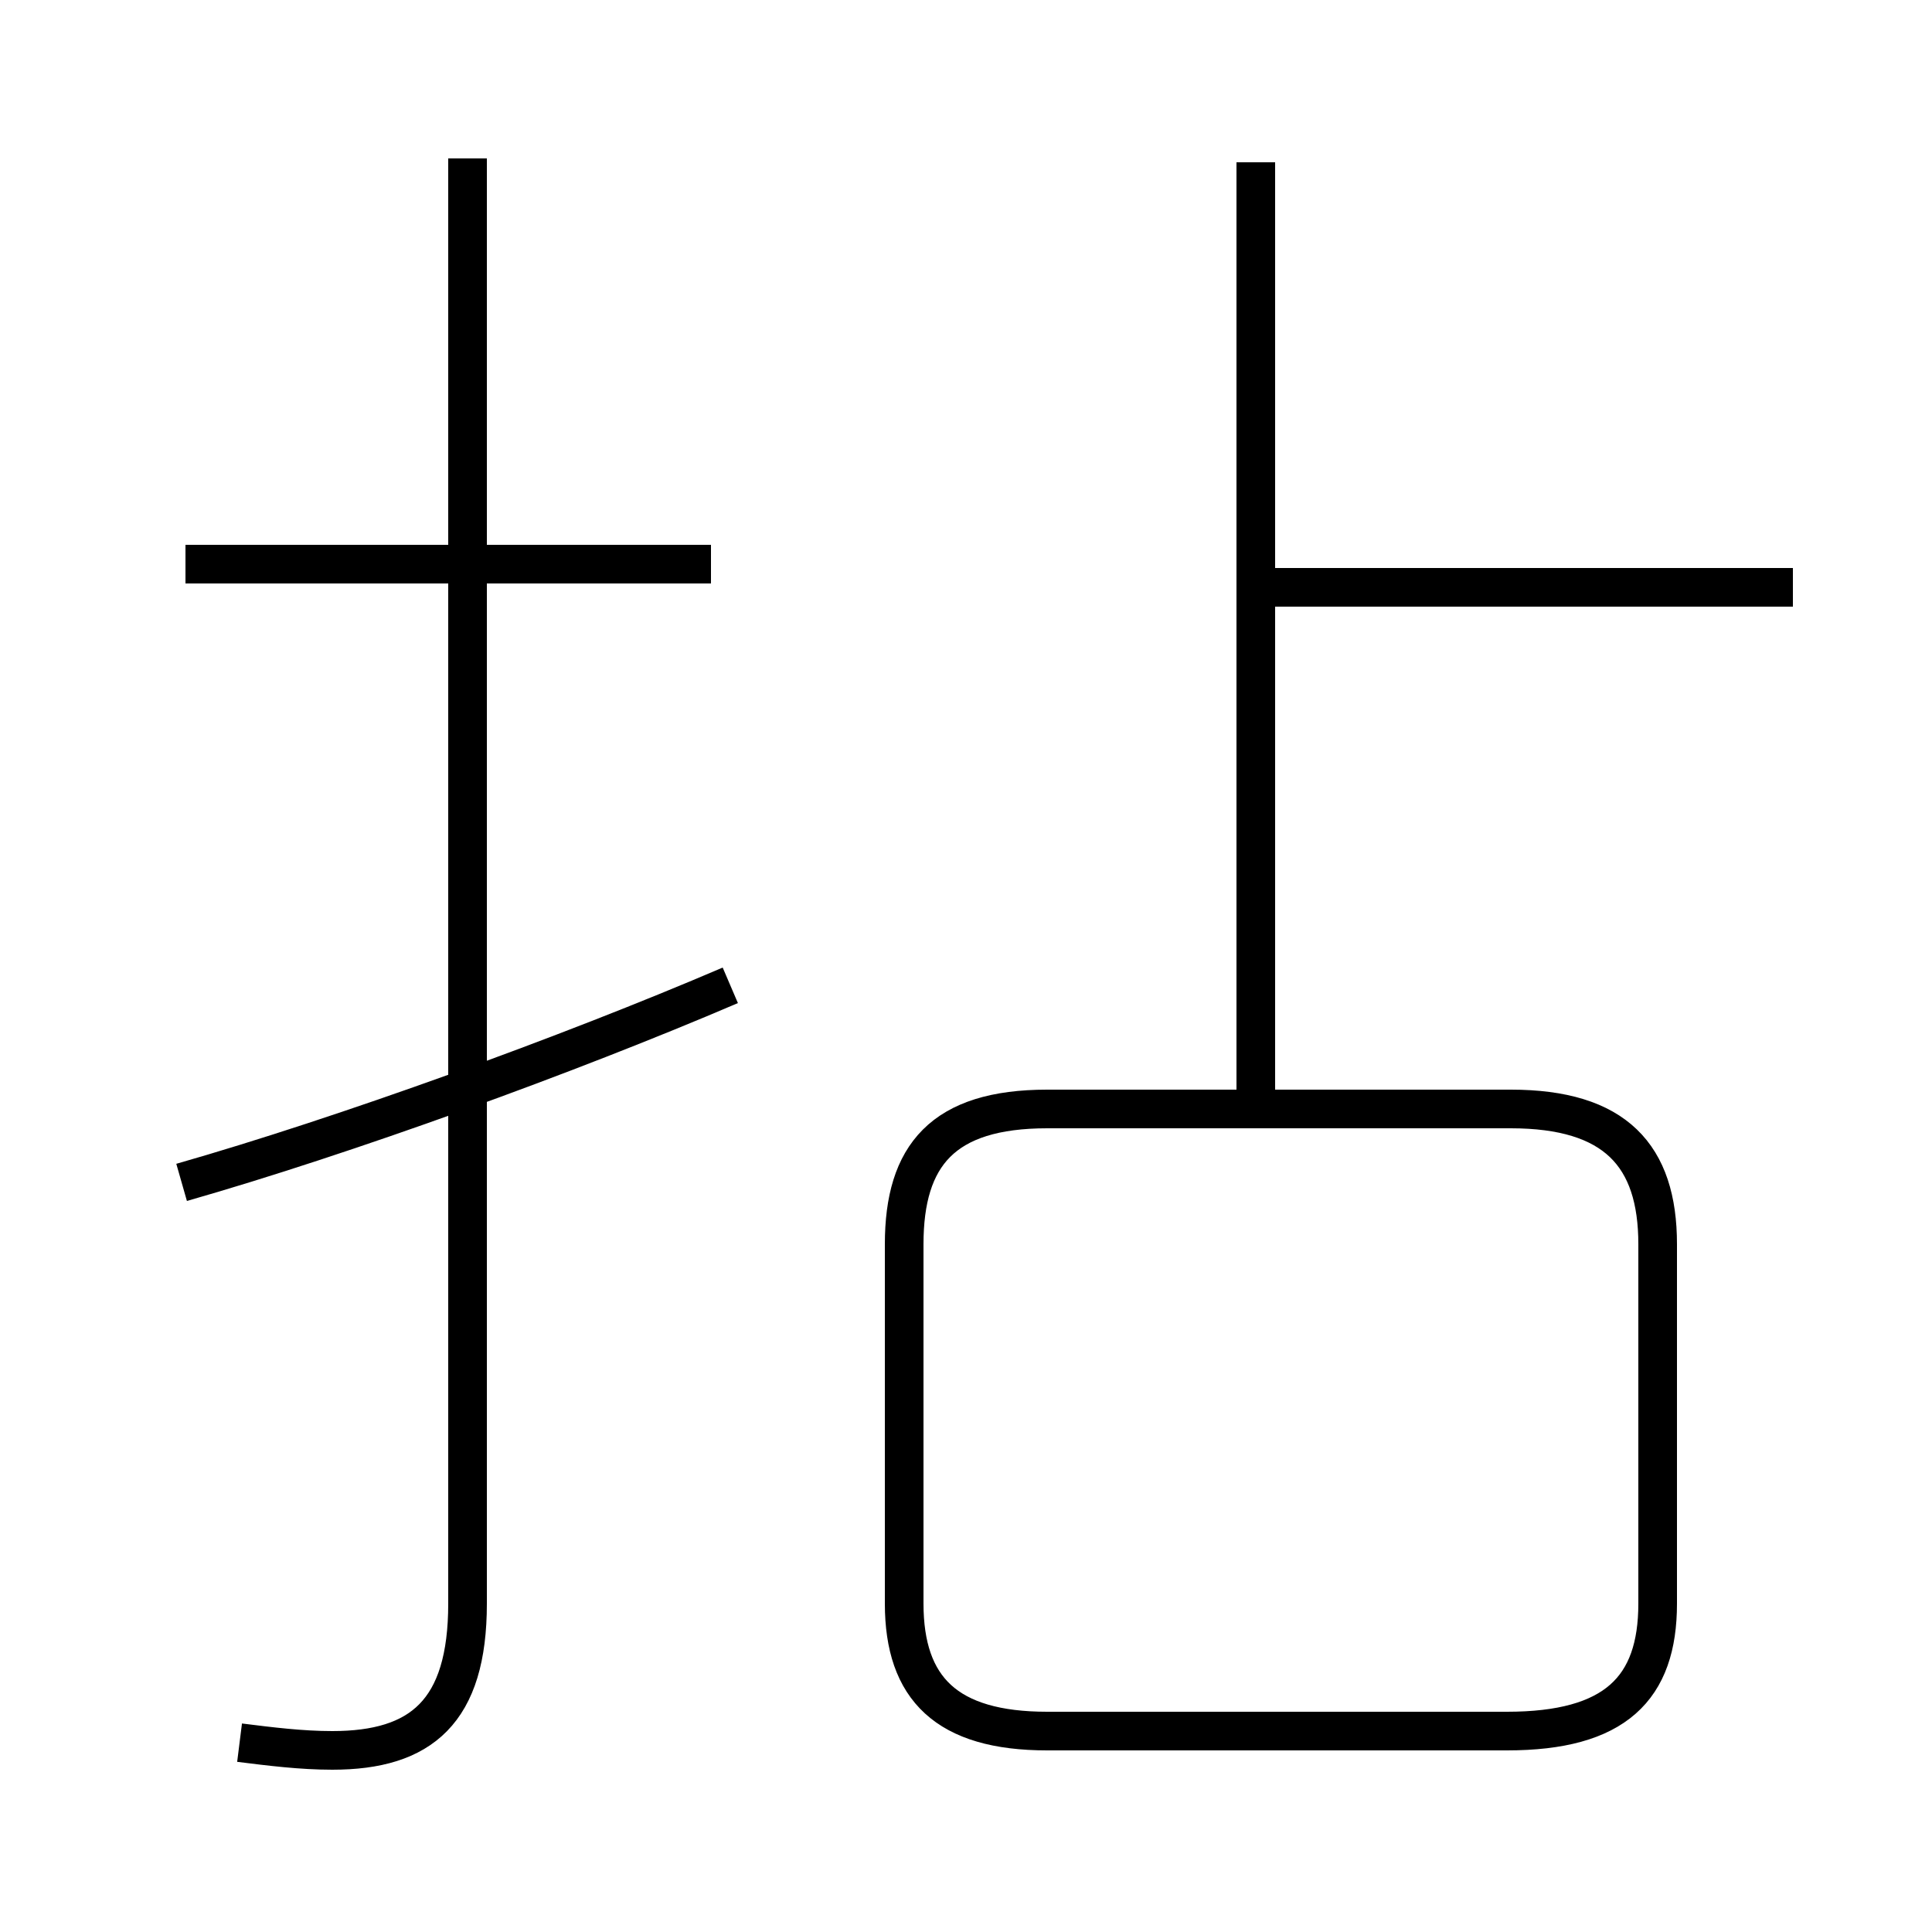 <?xml version='1.0' encoding='utf8'?>
<svg viewBox="0.0 -6.0 50.0 50.0" version="1.1" xmlns="http://www.w3.org/2000/svg">
<rect x="0.0" y="-6.0" width="50.0" height="50.0" fill="#808080" stroke="none"/>
<rect x="-1000" y="-1000" width="2000" height="2000" stroke="white" fill="white"/>
<g style="fill:white;stroke:#000000;  stroke-width:1">
<path d="M 27.1 0.8 L 39.0 0.8 C 41.8 0.8 42.9 -0.3 42.9 -2.5 L 42.9 -11.8 C 42.9 -14.1 41.8 -15.3 39.1 -15.3 L 27.1 -15.3 C 24.4 -15.3 23.4 -14.1 23.4 -11.8 L 23.4 -2.5 C 23.4 -0.3 24.5 0.8 27.1 0.8 Z M 4.7 -13.4 C 8.9 -14.6 14.7 -16.7 18.9 -18.5 M 6.2 1.1 C 7.0 1.2 7.8 1.3 8.6 1.3 C 10.9 1.3 12.1 0.3 12.1 -2.5 L 12.1 -39.9 M 18.4 -29.4 L 4.8 -29.4 M 32.5 -15.2 L 32.5 -39.8 M 46.4 -28.8 L 32.5 -28.8" transform="translate(0.0 38.0)" />
</g>
</svg>